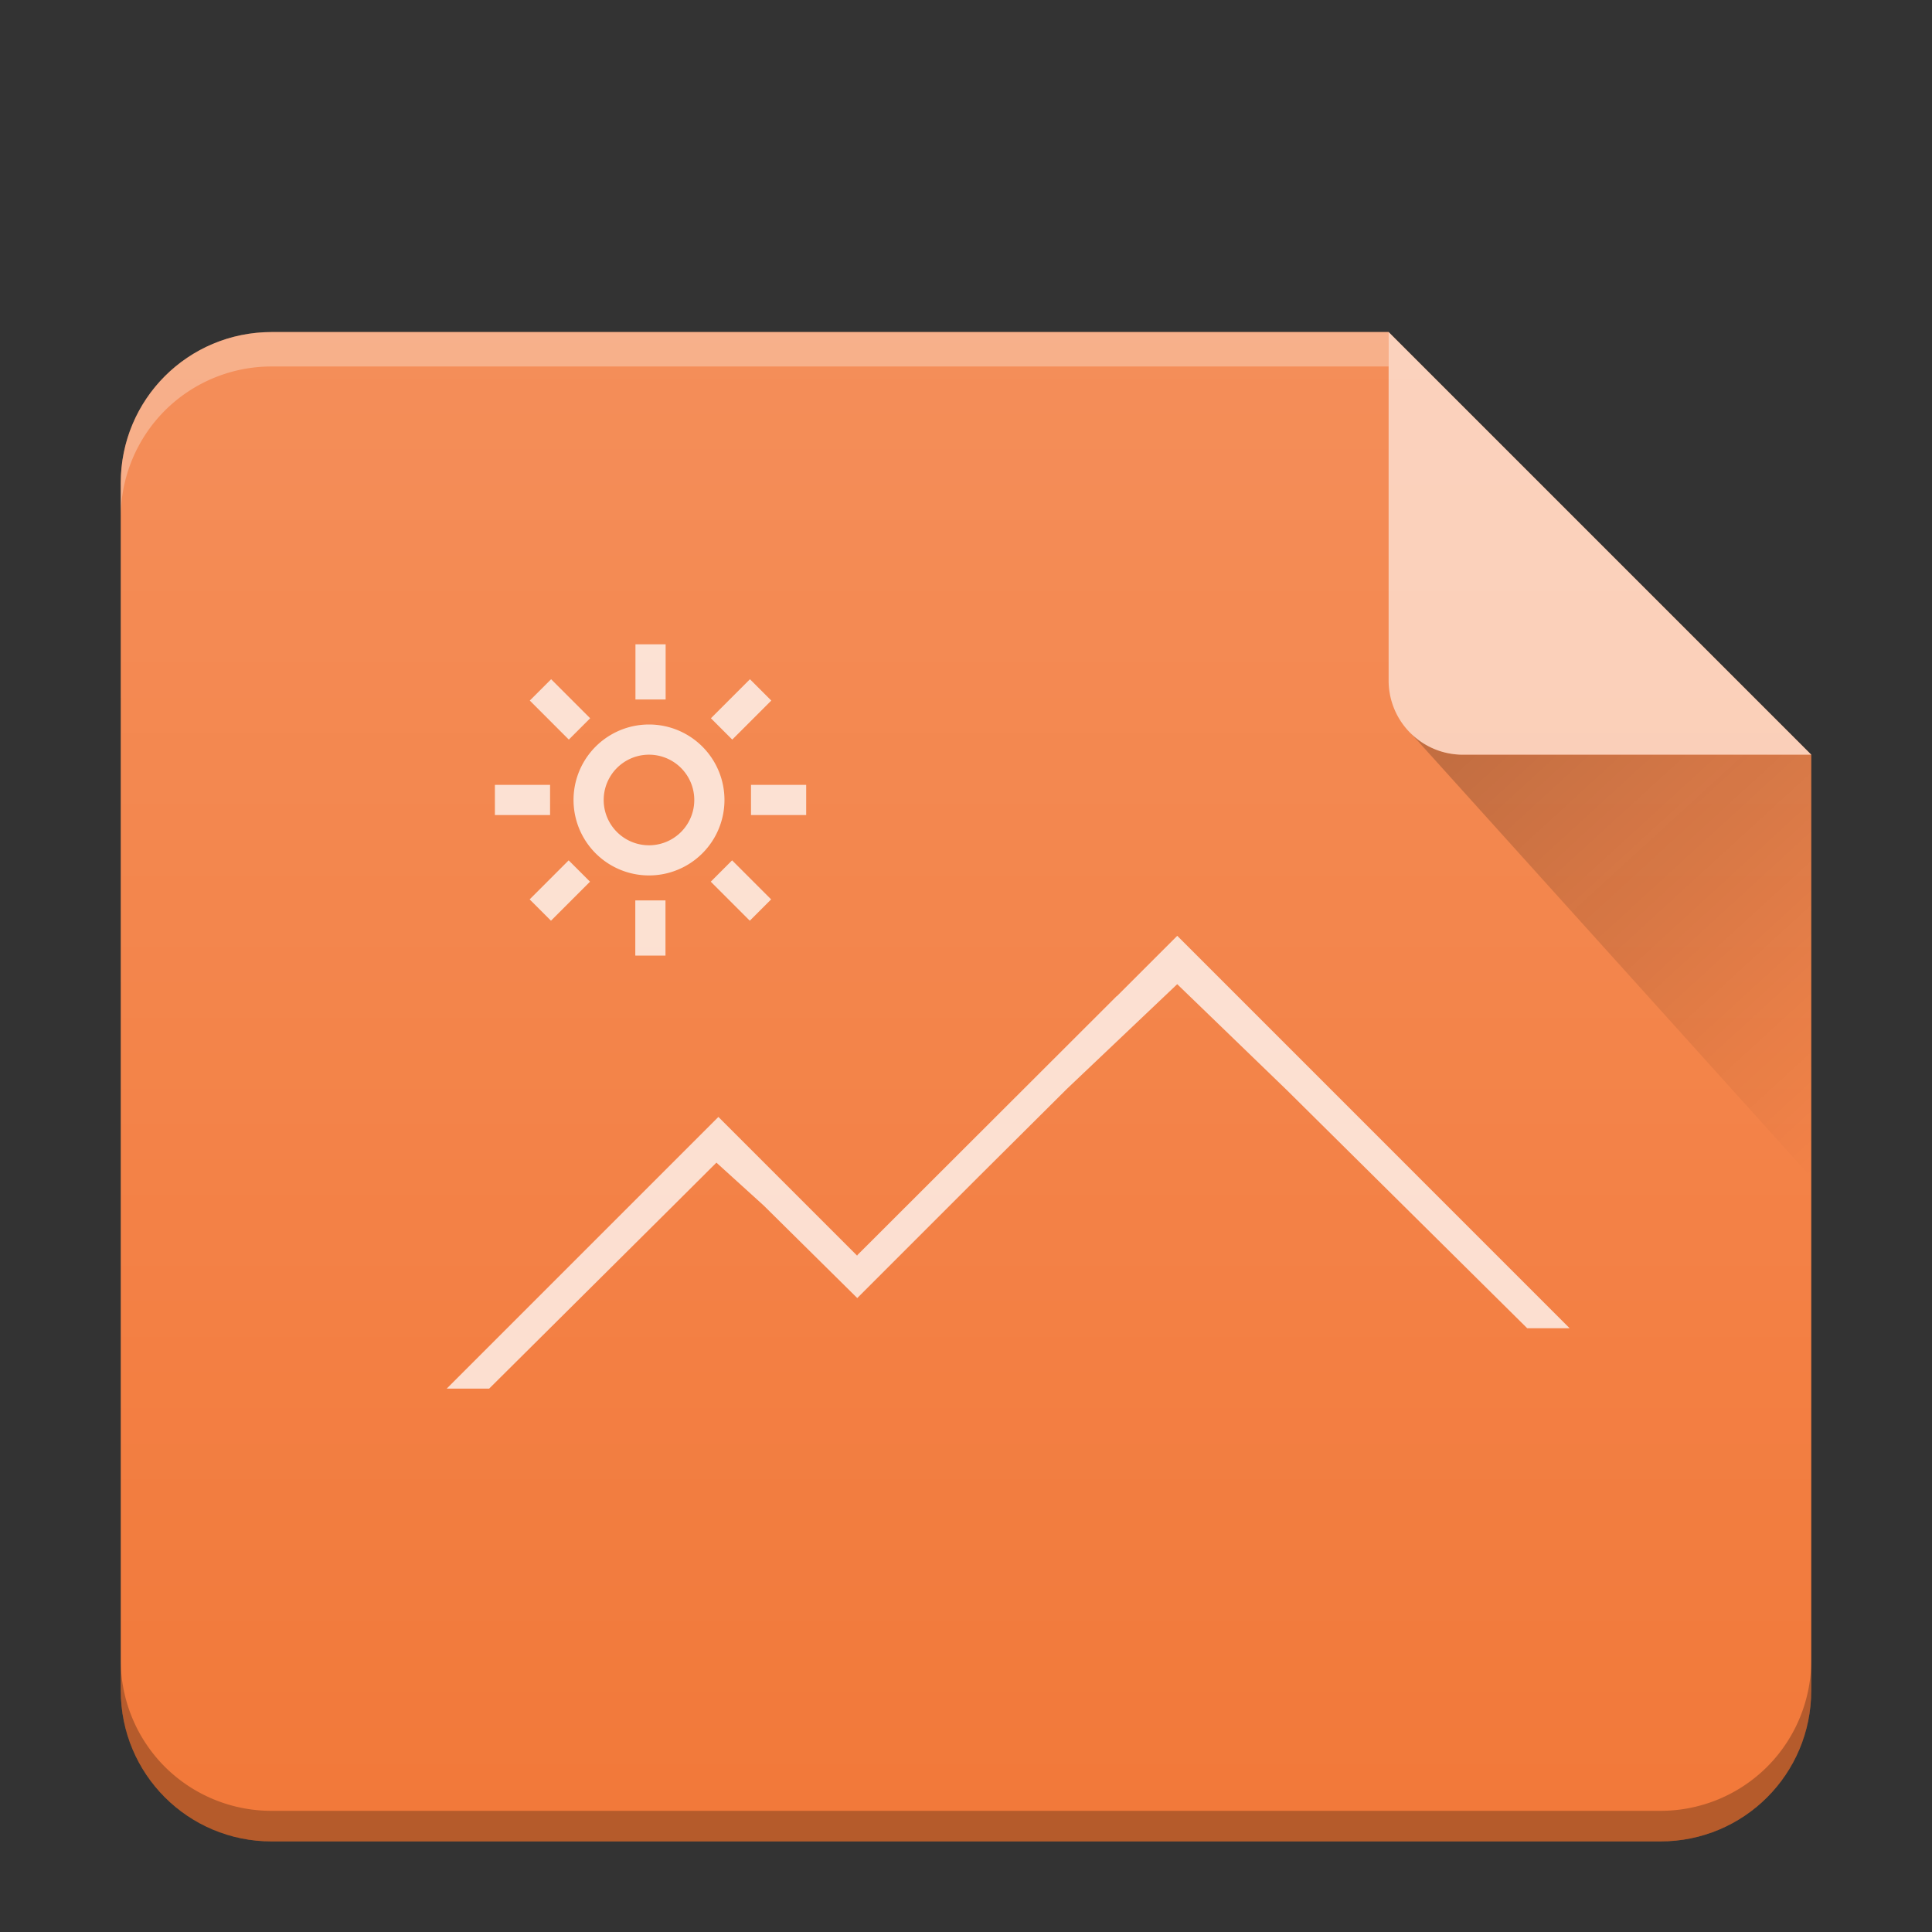 <svg xmlns="http://www.w3.org/2000/svg" xmlns:xlink="http://www.w3.org/1999/xlink" width="64" height="64"><rect width="100%" height="100%" fill="#333333" stroke="none"/><defs><linearGradient id="c" x1="41.616" x2="54" y1="17.475" y2="31" gradientTransform="translate(6 8)" gradientUnits="userSpaceOnUse"><stop stop-color="#060606"/><stop offset="1" stop-opacity="0"/></linearGradient><linearGradient xlink:href="#a" id="b" x1="-75" x2="-75" y1="59" y2="-1" gradientTransform="translate(40)" gradientUnits="userSpaceOnUse"/><linearGradient id="a" x2="0" y1="392.36" y2="320.48" gradientTransform="matrix(1 0 0 .846 -34 -272.73)" gradientUnits="userSpaceOnUse"><stop stop-color="#fff" stop-opacity="0"/><stop offset="1" stop-color="#fff" stop-opacity=".2"/></linearGradient></defs><path d="M46 11H9c-2.77 0-5 2.23-5 5v40c0 2.77 2.23 5 5 5h46c2.77 0 5-2.23 5-5V25Z" style="fill:#f2793a"/><path d="M46 11H9c-2.77 0-5 2.23-5 5v40c0 2.77 2.23 5 5 5h46c2.77 0 5-2.23 5-5V25Z" style="fill:url(#b)"/><path d="M60 54.986a5 5 0 0 1-1.46 3.54 5 5 0 0 1-3.54 1.46H9a5 5 0 0 1-3.54-1.46A5 5 0 0 1 4 54.985V56c0 2.77 2.23 5 5 5h46c2.77 0 5-2.23 5-5z" style="opacity:.25"/><path d="M46 11H9c-2.77 0-5 2.23-5 5v1.14a5 5 0 0 1 1.46-3.538A5 5 0 0 1 9 12.14h37z" style="opacity:.3;fill:#fff"/><path d="M46.73 24.283 60 39V25H48.465c-.68 0-1.29-.276-1.735-.717" style="opacity:.2;fill:url(#c);fill-rule:evenodd"/><path d="M46 11v11.535A2.456 2.456 0 0 0 48.465 25H60Z" style="opacity:.6;fill:#fff;fill-rule:evenodd"/><path d="M21.05 21.344v1.828h1v-1.828ZM18.257 22.5l-.707.707 1.293 1.293.707-.707Zm6.586 0-1.293 1.293.707.707 1.293-1.293zM21.499 24a2.5 2.5 0 1 0 0 5 2.5 2.5 0 0 0 0-5m0 1a1.5 1.5 0 1 1-.001 3.001A1.5 1.5 0 0 1 21.499 25m-5.105 1v1h1.828v-1zm8.484 0v1h1.828v-1zm14.12 5-2 2h-.008l-8.592 8.58v.02l-4.6-4.6-9 9h1.406l6.119-6.082 1.409-1.404 1.564 1.418L28.398 43l4-4 2.951-2.936 3.648-3.462 3.637 3.515L50.591 44h1.406zm-20.16-2.5-1.293 1.293.707.707 1.293-1.293zm5.414 0-.707.707 1.293 1.293.707-.707zm-3.207 1.328v1.828h1v-1.828z" style="color:#4d4d4d;opacity:.75;fill:#fff;fill-rule:evenodd"/></svg>